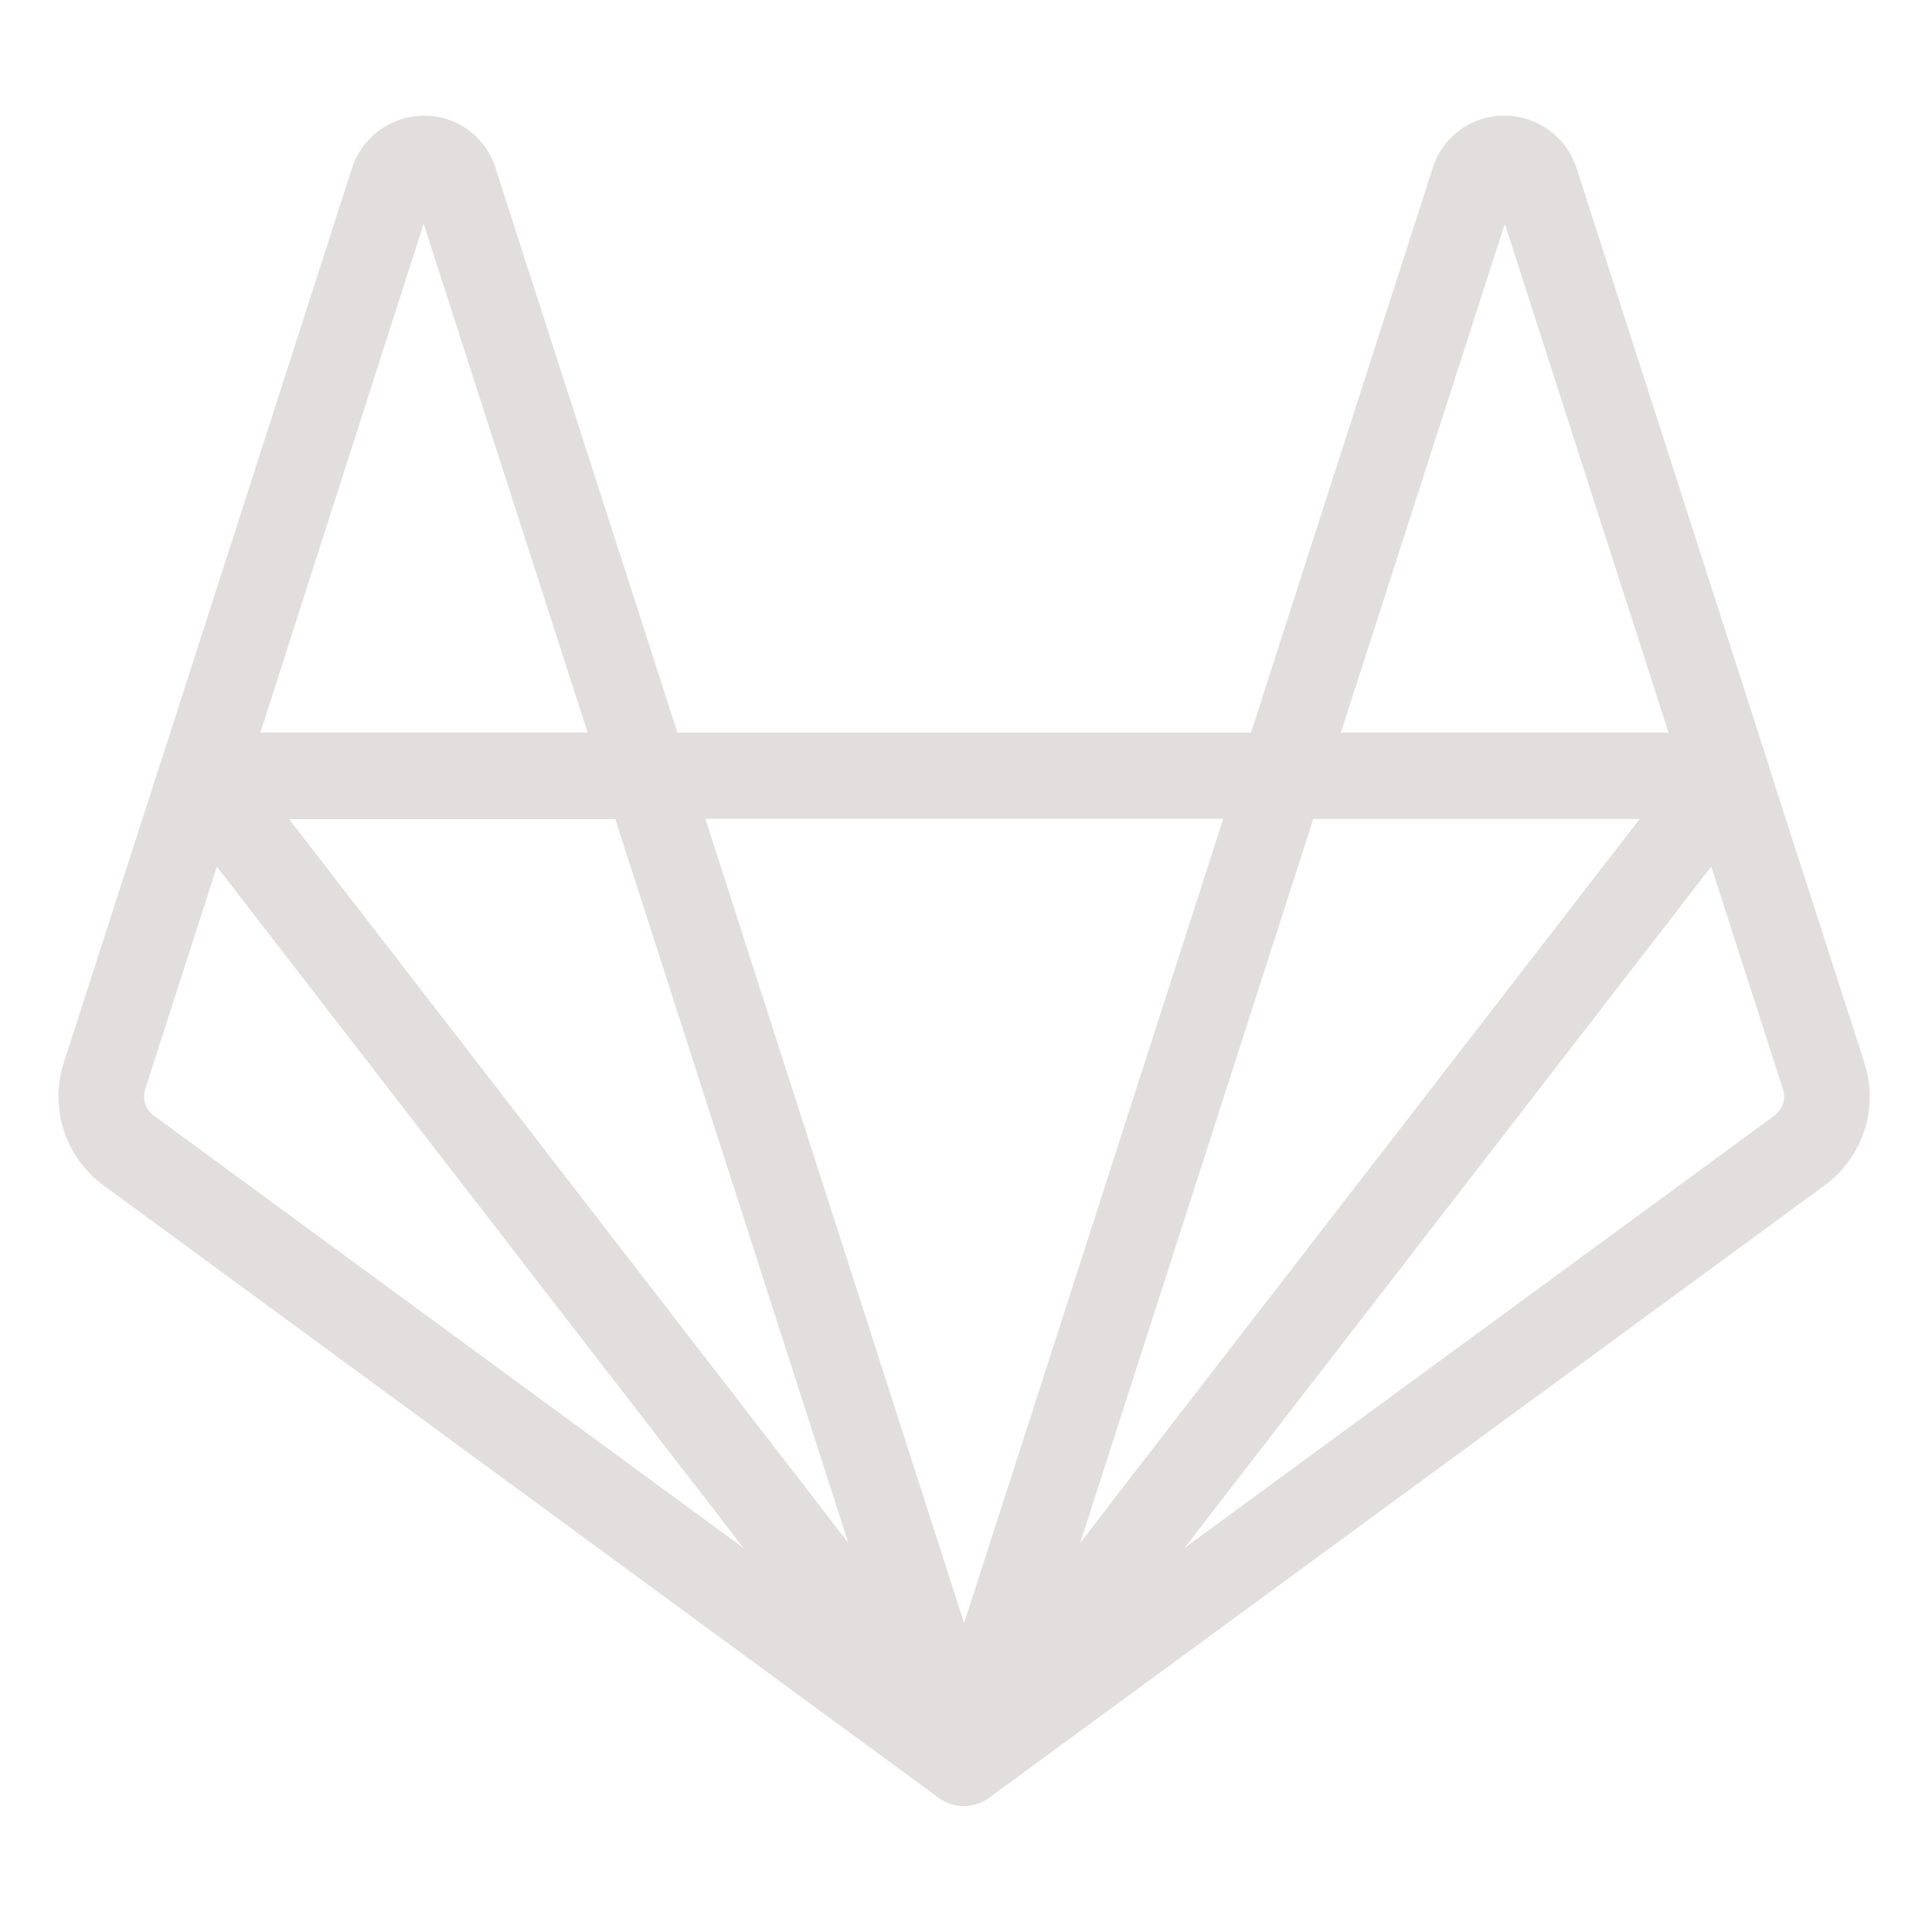 <svg width="102" height="102" viewBox="0 0 102 102" fill="none" xmlns="http://www.w3.org/2000/svg">
<g id="ion:logo-gitlab">
<path id="Vector" d="M98.428 56.099L93.411 40.544C93.385 40.401 93.344 40.261 93.29 40.126L83.229 8.861C82.966 8.057 82.454 7.357 81.768 6.863C81.082 6.368 80.256 6.104 79.41 6.107C78.567 6.105 77.744 6.373 77.065 6.873C76.385 7.373 75.884 8.078 75.635 8.885L66.045 38.678H35.764L26.165 8.883C25.918 8.079 25.419 7.376 24.743 6.876C24.067 6.377 23.249 6.106 22.408 6.105H22.386C21.538 6.108 20.712 6.38 20.028 6.881C19.344 7.382 18.836 8.087 18.577 8.895L8.506 40.188C8.506 40.216 8.484 40.24 8.475 40.267L3.369 56.101C2.993 57.261 2.991 58.51 3.364 59.671C3.738 60.831 4.467 61.845 5.448 62.568L49.563 94.923C49.951 95.207 50.419 95.358 50.898 95.356C51.378 95.353 51.845 95.197 52.229 94.909L96.352 62.568C97.334 61.845 98.063 60.83 98.435 59.669C98.808 58.508 98.805 57.259 98.428 56.099ZM32.486 43.248L44.784 81.45L15.266 43.248M57.03 81.458L68.822 44.834L69.33 43.24H86.566L59.859 77.782M79.448 11.815L88.088 38.676H70.792M64.579 43.23L56.012 69.841L50.9 85.691L37.242 43.23M22.366 11.815L31.024 38.676H13.746M8.104 58.885C7.896 58.731 7.741 58.515 7.662 58.268C7.583 58.022 7.583 57.756 7.664 57.51L11.449 45.756L39.262 81.733M93.7 58.885L62.538 81.723L62.642 81.585L90.346 45.748L94.131 57.502C94.212 57.748 94.214 58.014 94.135 58.262C94.057 58.509 93.903 58.726 93.694 58.88" fill="#3F2323" fill-opacity="0.15"/>
</g>
</svg>
